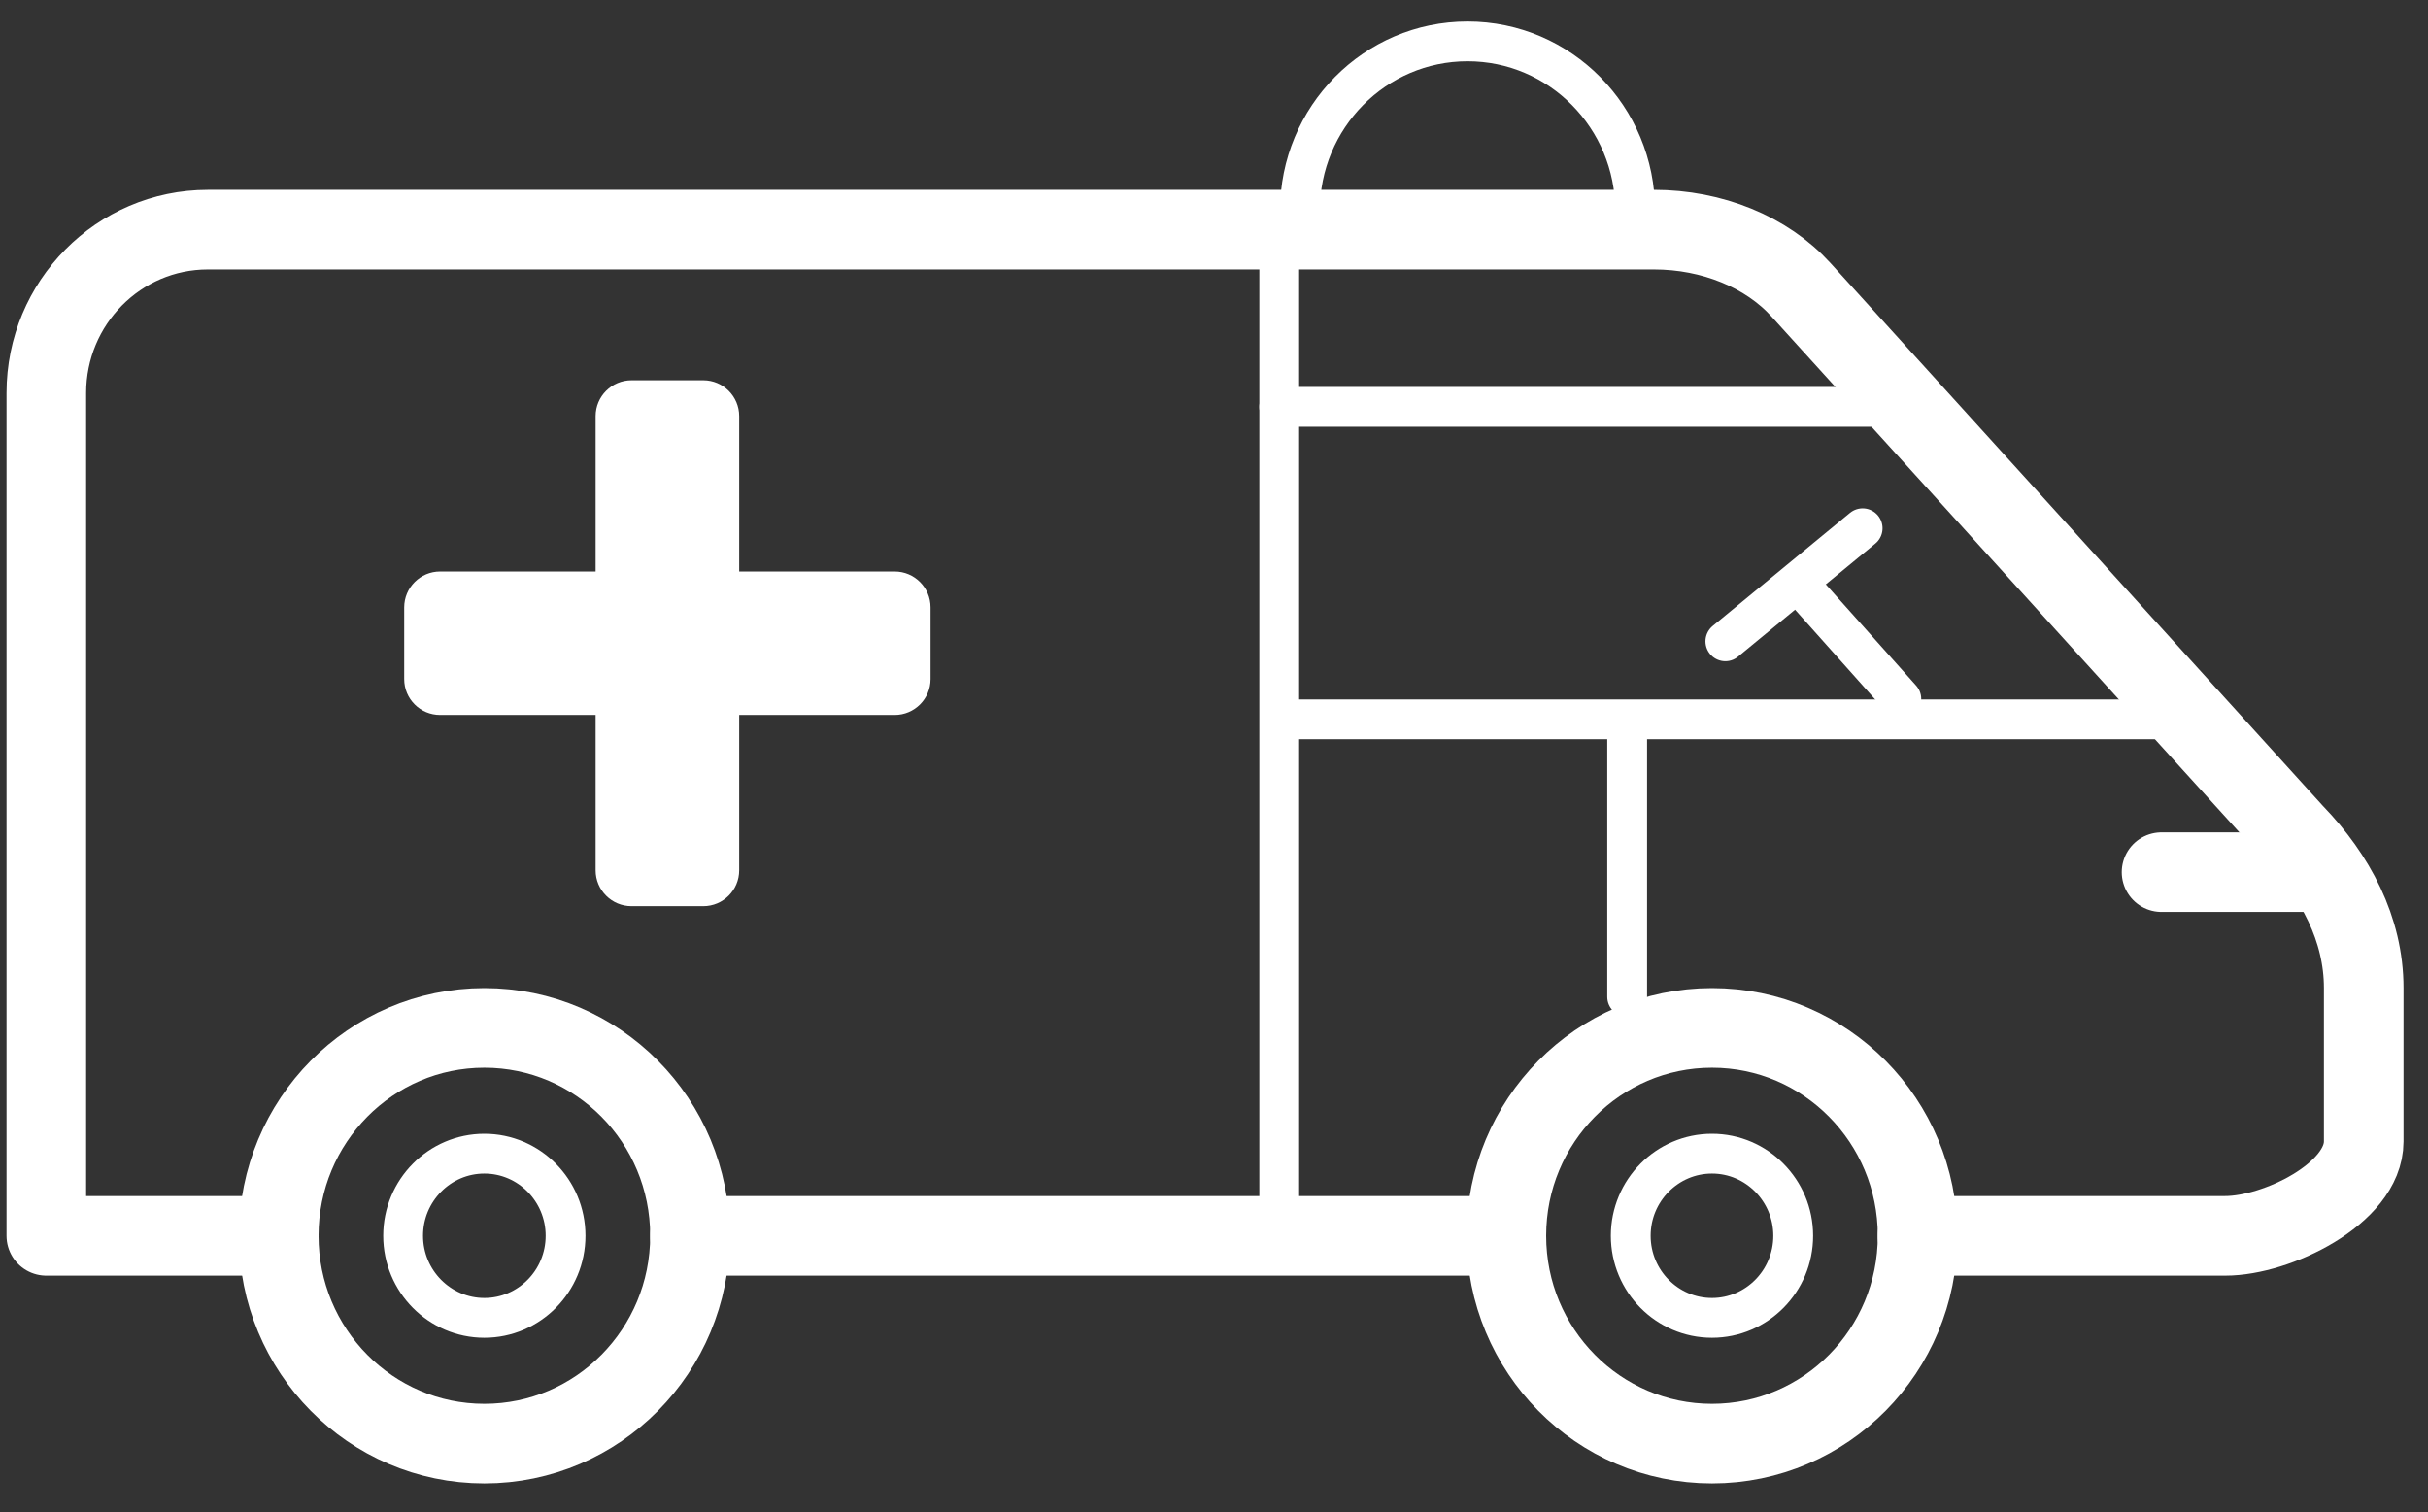 <?xml version="1.0" encoding="UTF-8"?>
<svg width="61px" height="38px" viewBox="0 0 61 38" version="1.1" xmlns="http://www.w3.org/2000/svg" xmlns:xlink="http://www.w3.org/1999/xlink">
    <rect x="0" y="0" width="61" height="38" fill="#333333" stroke="none"/>
    <!-- Generator: Sketch 46.2 (44496) - http://www.bohemiancoding.com/sketch -->
    <title>Group 18</title>
    <desc>Created with Sketch.</desc>
    <defs></defs>
    <g id="Welcome" stroke="none" stroke-width="1" fill="none" fill-rule="evenodd">
        <g id="Hover-&amp;-Focus-Effect" transform="translate(-582, -698)">
            <g id="Group-18" transform="translate(583, 699)">
                <g id="Page-1-Copy-4" stroke="#FFFFFF" stroke-linecap="round" stroke-linejoin="round">
                    <path d="M6.004,30.052 L0.164,30.052 L0.164,8.873 C0.164,6.608 1.982,4.77 4.222,4.77 L40.553,4.77 C42.012,4.77 43.382,5.328 44.247,6.281 L56.635,19.939 C56.64,19.944 56.645,19.949 56.645,19.949 C57.671,21.013 58.385,22.341 58.385,23.826 L58.385,27.681 C58.385,28.988 56.202,30.052 54.905,30.052 L47.174,30.052" id="Stroke-1" stroke-width="2"></path>
                    <polyline id="Stroke-3" stroke-width="2" points="16.334 30.052 22.226 30.052 36.844 30.052"></polyline>
                    <path d="M16.335,30.05 C16.335,32.935 14.022,35.273 11.169,35.273 C8.316,35.273 6.003,32.935 6.003,30.05 C6.003,27.166 8.316,24.827 11.169,24.827 C14.022,24.827 16.335,27.166 16.335,30.05 Z" id="Stroke-5" stroke-width="2"></path>
                    <path d="M11.169,32.113 C10.044,32.113 9.128,31.188 9.128,30.05 C9.128,28.913 10.044,27.987 11.169,27.987 C12.294,27.987 13.209,28.913 13.209,30.05 C13.209,31.188 12.294,32.113 11.169,32.113 Z" id="Stroke-7"></path>
                    <path d="M47.177,30.05 C47.177,32.935 44.864,35.273 42.011,35.273 C39.158,35.273 36.845,32.935 36.845,30.05 C36.845,27.166 39.158,24.827 42.011,24.827 C44.864,24.827 47.177,27.166 47.177,30.05 Z" id="Stroke-9" stroke-width="2"></path>
                    <path d="M42.011,32.113 C40.885,32.113 39.97,31.188 39.97,30.05 C39.97,28.913 40.885,27.987 42.011,27.987 C43.136,27.987 44.052,28.913 44.052,30.05 C44.052,31.188 43.136,32.113 42.011,32.113 Z" id="Stroke-11"></path>
                    <path d="M31.139,30.05 L31.139,4.77" id="Stroke-13"></path>
                    <path d="M31.57,17.074 L53.204,17.074" id="Stroke-15"></path>
                    <path d="M46.768,16.56 L44.234,13.72" id="Stroke-17"></path>
                    <path d="M45.796,12.273 L42.347,15.114" id="Stroke-19"></path>
                    <path d="M39.88,17.258 L39.88,24.047" id="Stroke-21"></path>
                    <path d="M31.659,4.298 C31.659,1.947 33.544,0.04 35.87,0.04 C38.196,0.04 40.081,1.947 40.081,4.298" id="Stroke-23"></path>
                    <polyline id="Stroke-25" points="46.915 9.223 35.181 9.223 31.139 9.223"></polyline>
                    <path d="M57.349,20.914 L53.306,20.914" id="Stroke-27" stroke-width="2"></path>
                </g>
                <path d="M22.379,14.261 C22.379,13.764 21.975,13.36 21.478,13.36 L17.571,13.36 L17.571,9.456 C17.571,8.959 17.167,8.555 16.669,8.555 L14.866,8.555 C14.368,8.555 13.964,8.959 13.964,9.456 L13.964,13.36 L10.057,13.36 C9.559,13.36 9.155,13.764 9.155,14.261 L9.155,16.063 C9.155,16.561 9.559,16.964 10.057,16.964 L13.964,16.964 L13.964,20.868 C13.964,21.366 14.368,21.769 14.866,21.769 L16.669,21.769 C17.167,21.769 17.571,21.366 17.571,20.868 L17.571,16.964 L21.478,16.964 C21.975,16.964 22.379,16.561 22.379,16.063 L22.379,14.261 Z" id="fa-plus" fill="#FFFFFF"></path>
            </g>
        </g>
    </g>
</svg>